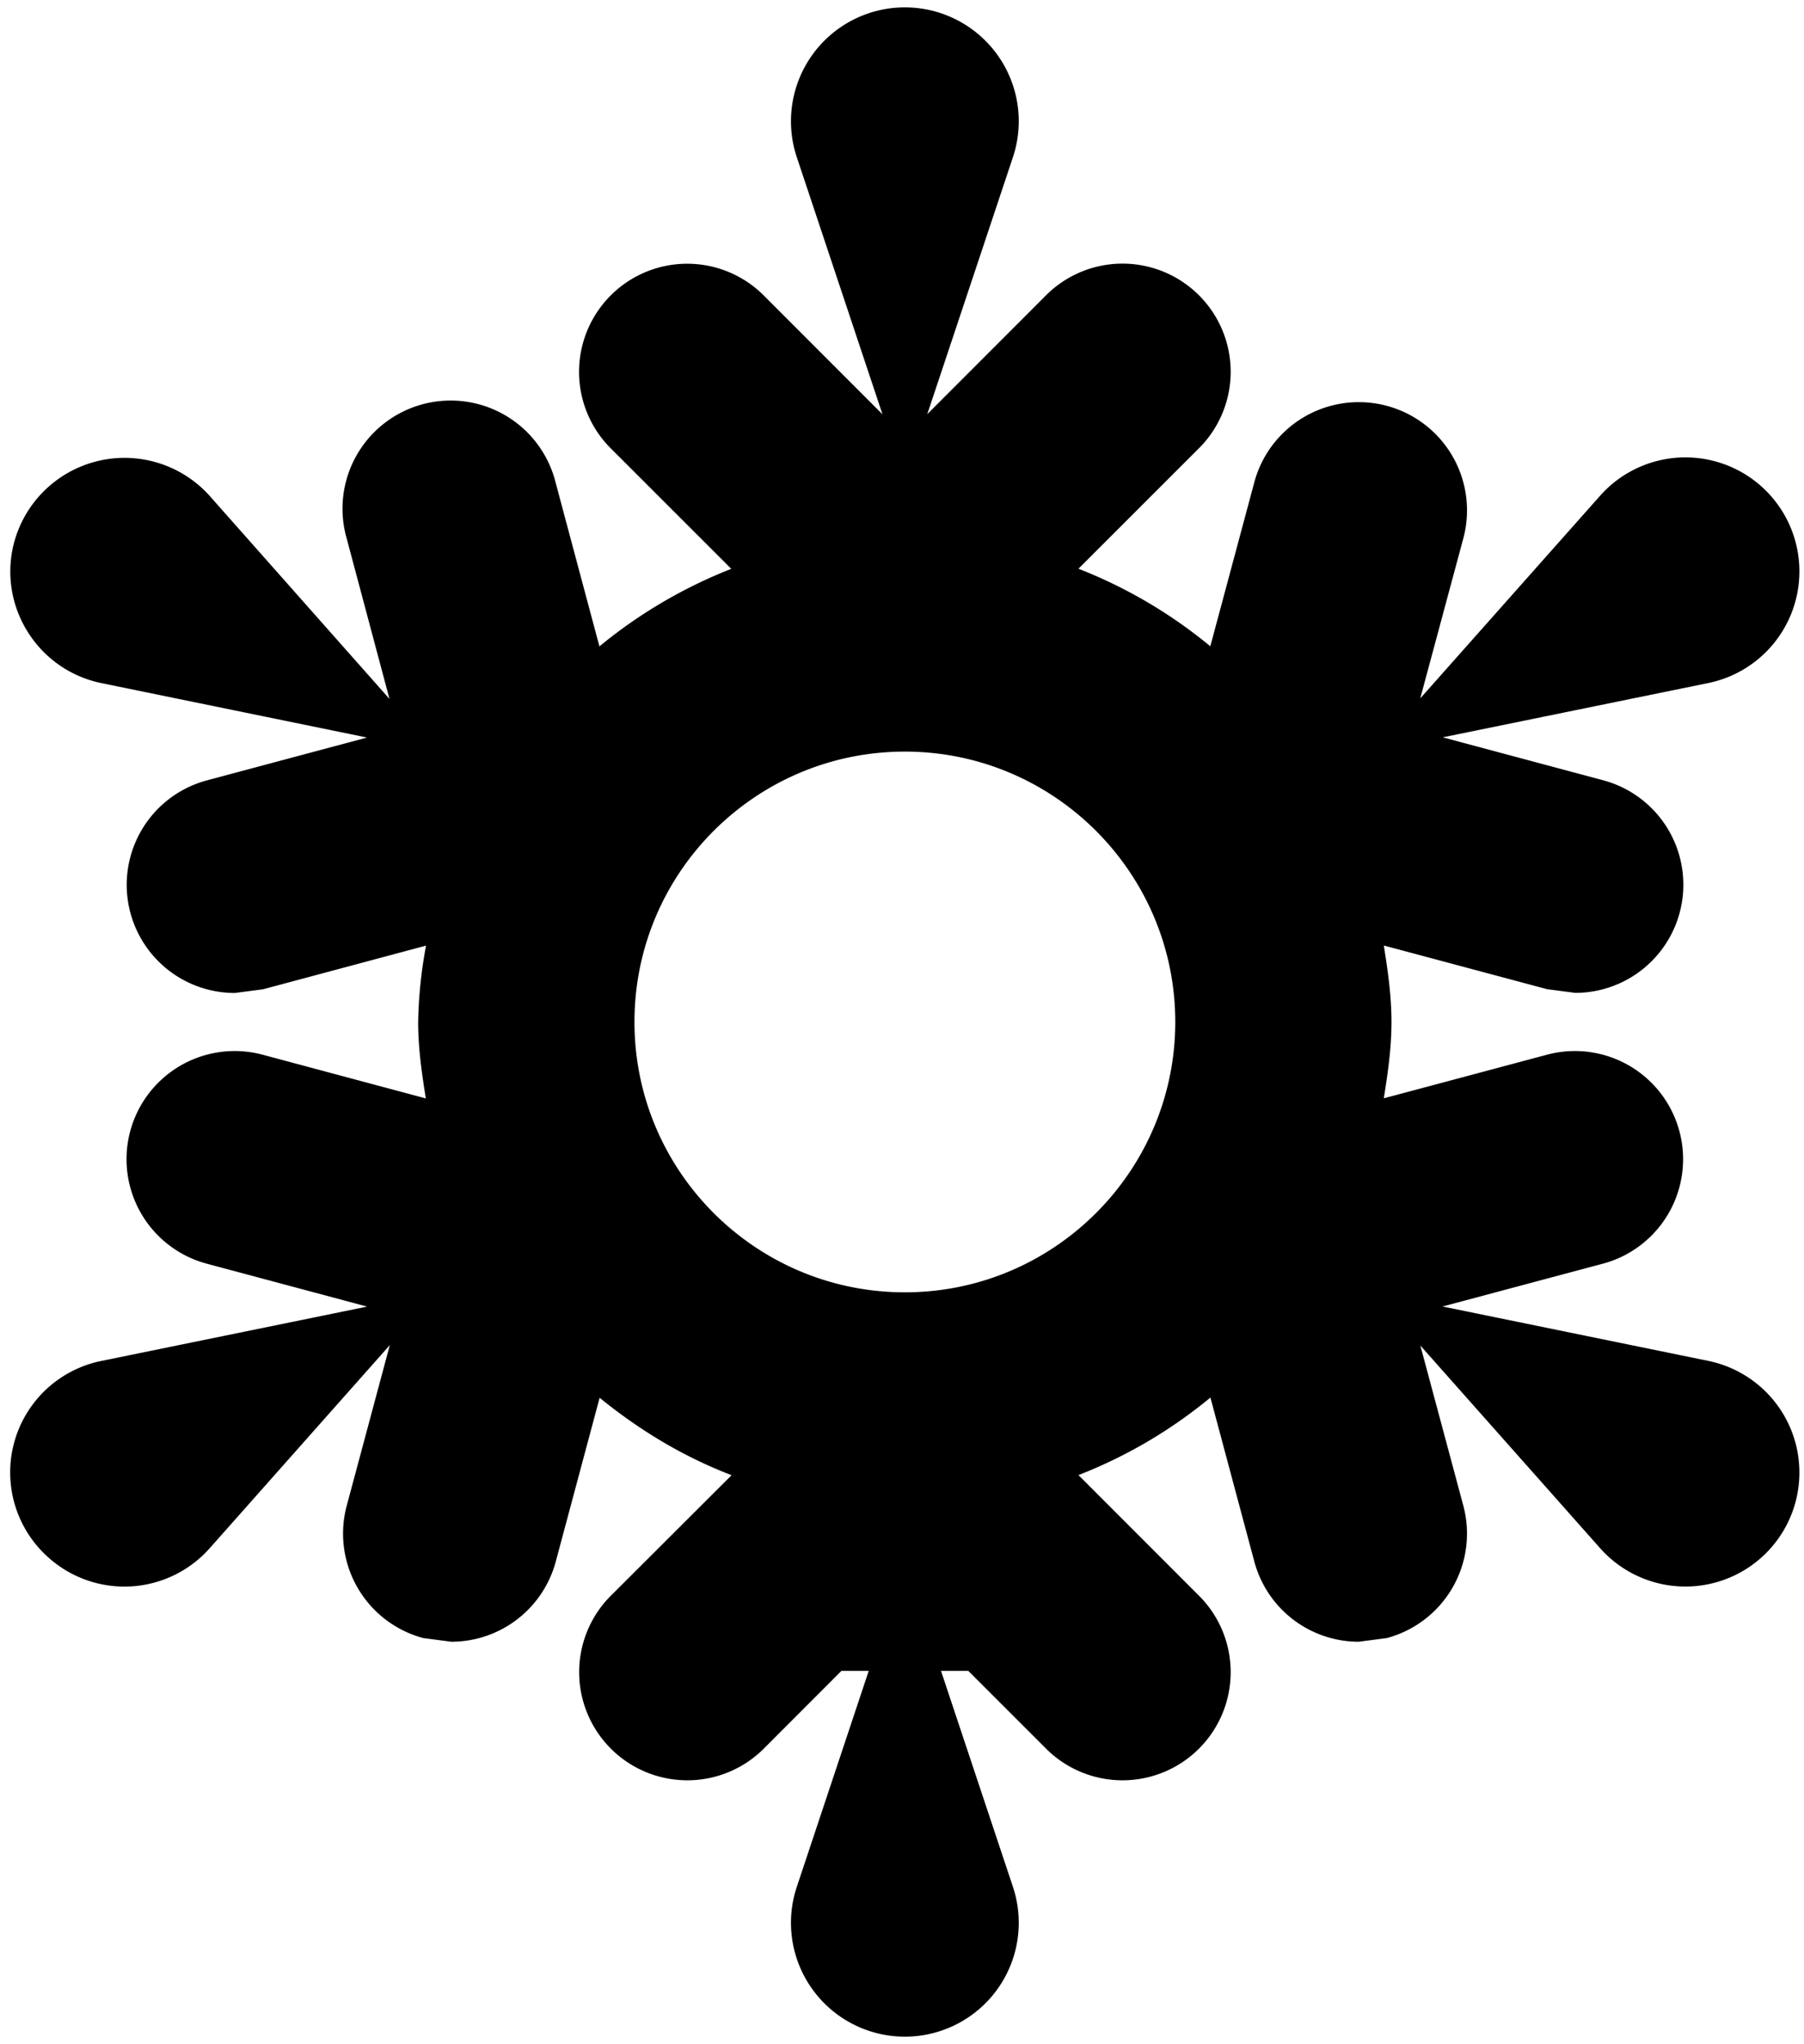 <svg xmlns="http://www.w3.org/2000/svg" version="1.2" viewBox="0 0 16.679 18.899"><path d="M15.794 12.584l-2.457-.503 1.483-.396a1 1 0 1 0-.518-1.932l-1.508.403c.037-.23.071-.464.071-.706s-.034-.476-.071-.707l1.51.404.26.034a1 1 0 0 0 .258-1.966l-1.483-.397 2.455-.502a1.054 1.054 0 1 0-1-1.732l-1.663 1.874.398-1.479a1 1 0 0 0-1.932-.52l-.407 1.517a4.467 4.467 0 0 0-1.219-.717l1.102-1.102a1 1 0 1 0-1.414-1.414L8.573 3.83l.793-2.379a1.053 1.053 0 1 0-2 0l.793 2.38-1.086-1.087a1 1 0 1 0-1.414 1.414L6.761 5.26a4.508 4.508 0 0 0-1.219.717l-.405-1.515a1 1 0 1 0-1.932.516l.396 1.485-1.662-1.877a1.057 1.057 0 0 0-1.822.487C0 5.642.368 6.2.939 6.317l2.454.503-1.48.396a1 1 0 0 0 .258 1.966l.26-.034 1.508-.404a4.224 4.224 0 0 0-.073.706c0 .242.034.475.071.707l-1.508-.404a1 1 0 1 0-.518 1.932l1.483.397-2.455.502a1.052 1.052 0 0 0-.488 1.821 1.053 1.053 0 0 0 1.488-.089l1.665-1.878-.398 1.484a1 1 0 0 0 .707 1.225l.26.034a1 1 0 0 0 .965-.74l.406-1.516c.366.298.771.544 1.22.716L5.66 14.743a1 1 0 1 0 1.414 1.414l.706-.707h.252l-.666 2a1.053 1.053 0 1 0 2 0l-.666-2h.252l.707.707a1 1 0 1 0 1.414-1.414L9.971 13.64a4.448 4.448 0 0 0 1.22-.717l.406 1.517a1 1 0 0 0 .965.741l.26-.034a1 1 0 0 0 .707-1.225l-.397-1.48 1.662 1.874a1.054 1.054 0 1 0 1-1.732zm-7.428-.634c-1.379 0-2.5-1.12-2.5-2.5s1.121-2.5 2.5-2.5 2.5 1.121 2.5 2.5-1.121 2.5-2.5 2.5z"/></svg>